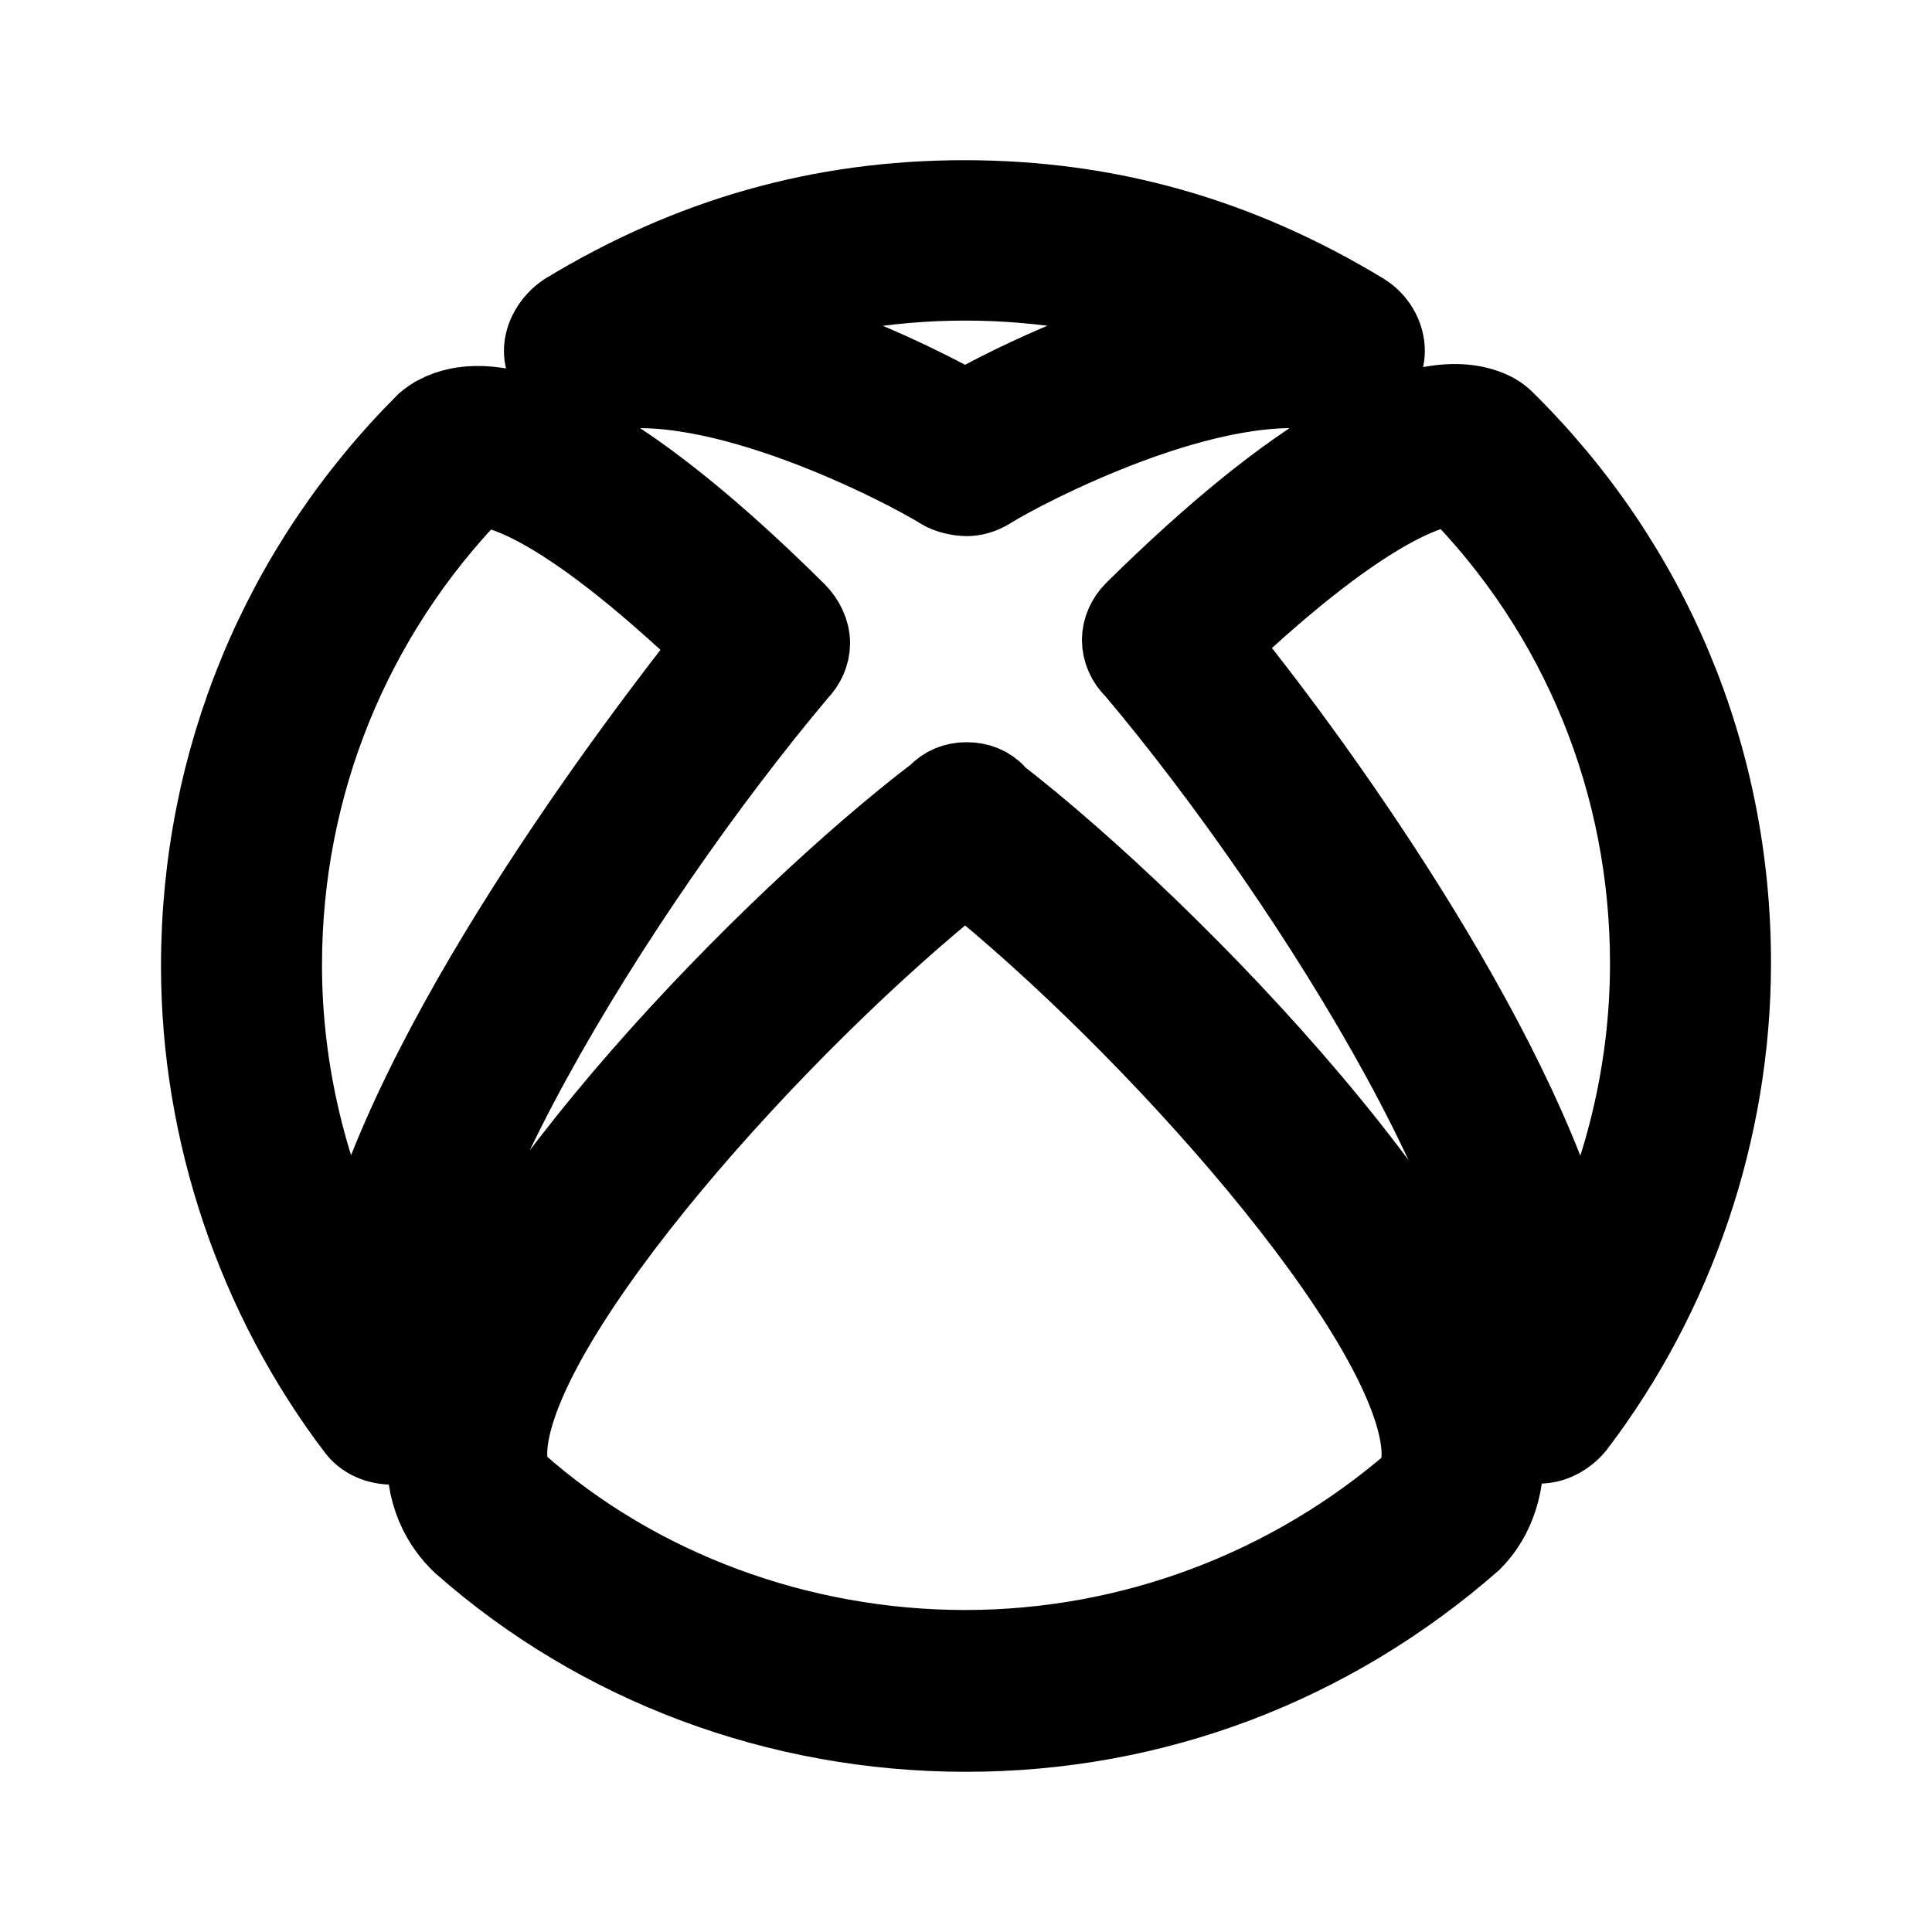 <svg viewBox="0 0 24 24" fill="currentColor" stroke="currentColor" xmlns="http://www.w3.org/2000/svg">
<path d="M18.68 5.22C18.62 5.16 18.53 5.11 18.44 5.08C17.57 4.78 16.07 5.65 14.12 7.57L14.09 7.6C14 7.69 13.94 7.82 13.94 7.95C13.94 8.08 14 8.22 14.1 8.31C16.35 10.98 19.17 15.55 18.64 17.23C18.62 17.28 18.62 17.37 18.62 17.43C18.62 17.71 18.84 17.93 19.12 17.93C19.29 17.93 19.45 17.84 19.56 17.71C20.81 16.07 21.5 14.03 21.5 11.96C21.5 9.4 20.5 7.01 18.68 5.22ZM15.13 7.99C17.04 6.18 17.86 6.03 18.07 6.03C19.64 7.62 20.5 9.73 20.5 11.97C20.5 13.3 20.18 14.63 19.57 15.82C18.99 13.22 16.45 9.63 15.12 8L15.13 7.99ZM12.37 9.87C12.28 9.77 12.15 9.72 12.01 9.72H12C11.87 9.72 11.74 9.77 11.65 9.87C9.6 11.43 6 15.11 5.4 17.45C5.4 17.38 5.38 17.31 5.36 17.25C4.84 15.57 7.67 11 9.91 8.34C10 8.25 10.06 8.12 10.06 7.99C10.06 7.85 9.99 7.71 9.89 7.61C7.35 5.09 6.1 4.87 5.5 5.13C5.5 5.13 5.46 5.15 5.44 5.16C5.39 5.18 5.34 5.22 5.29 5.26C3.49 7.06 2.5 9.45 2.5 12C2.5 14.06 3.19 16.11 4.44 17.75C4.66 18.03 5.18 18 5.34 17.69C5.33 17.77 5.32 17.85 5.31 17.93C5.26 18.56 5.5 18.94 5.74 19.17C7.45 20.68 9.67 21.51 12 21.51C14.33 21.51 16.52 20.68 18.28 19.14C18.49 18.93 18.72 18.55 18.67 17.92C18.5 15.65 14.57 11.58 12.37 9.88V9.87ZM4.41 15.81C3.82 14.63 3.5 13.31 3.5 11.99C3.5 9.75 4.36 7.64 5.92 6.04C6.13 6.04 6.9 6.13 8.88 8.02C7.97 9.17 5.04 13.01 4.42 15.82L4.41 15.81ZM17.59 18.4C16.04 19.75 14.05 20.5 11.99 20.5C9.93 20.5 7.92 19.76 6.42 18.43C6.39 18.4 6.28 18.29 6.3 17.98C6.42 16.31 9.68 12.69 11.99 10.85C14.3 12.7 17.54 16.32 17.66 17.98C17.68 18.29 17.58 18.39 17.58 18.4H17.59ZM7.43 4.87C8.88 4.55 11.29 5.82 11.7 6.08C11.78 6.13 11.92 6.16 12.01 6.16C12.1 6.16 12.2 6.13 12.28 6.08C12.69 5.82 15.1 4.55 16.55 4.87C16.85 4.93 17.2 4.67 17.2 4.36C17.2 4.17 17.09 3.99 16.93 3.89C15.38 2.95 13.76 2.49 11.98 2.49C10.2 2.49 8.58 2.95 7.03 3.89C6.87 4 6.76 4.18 6.76 4.36C6.76 4.67 7.11 4.94 7.41 4.87H7.43ZM14.82 3.97C13.61 4.25 12.47 4.83 11.99 5.1C11.5 4.83 10.37 4.25 9.16 3.97C10.95 3.32 13.03 3.32 14.82 3.97Z" />
</svg>
